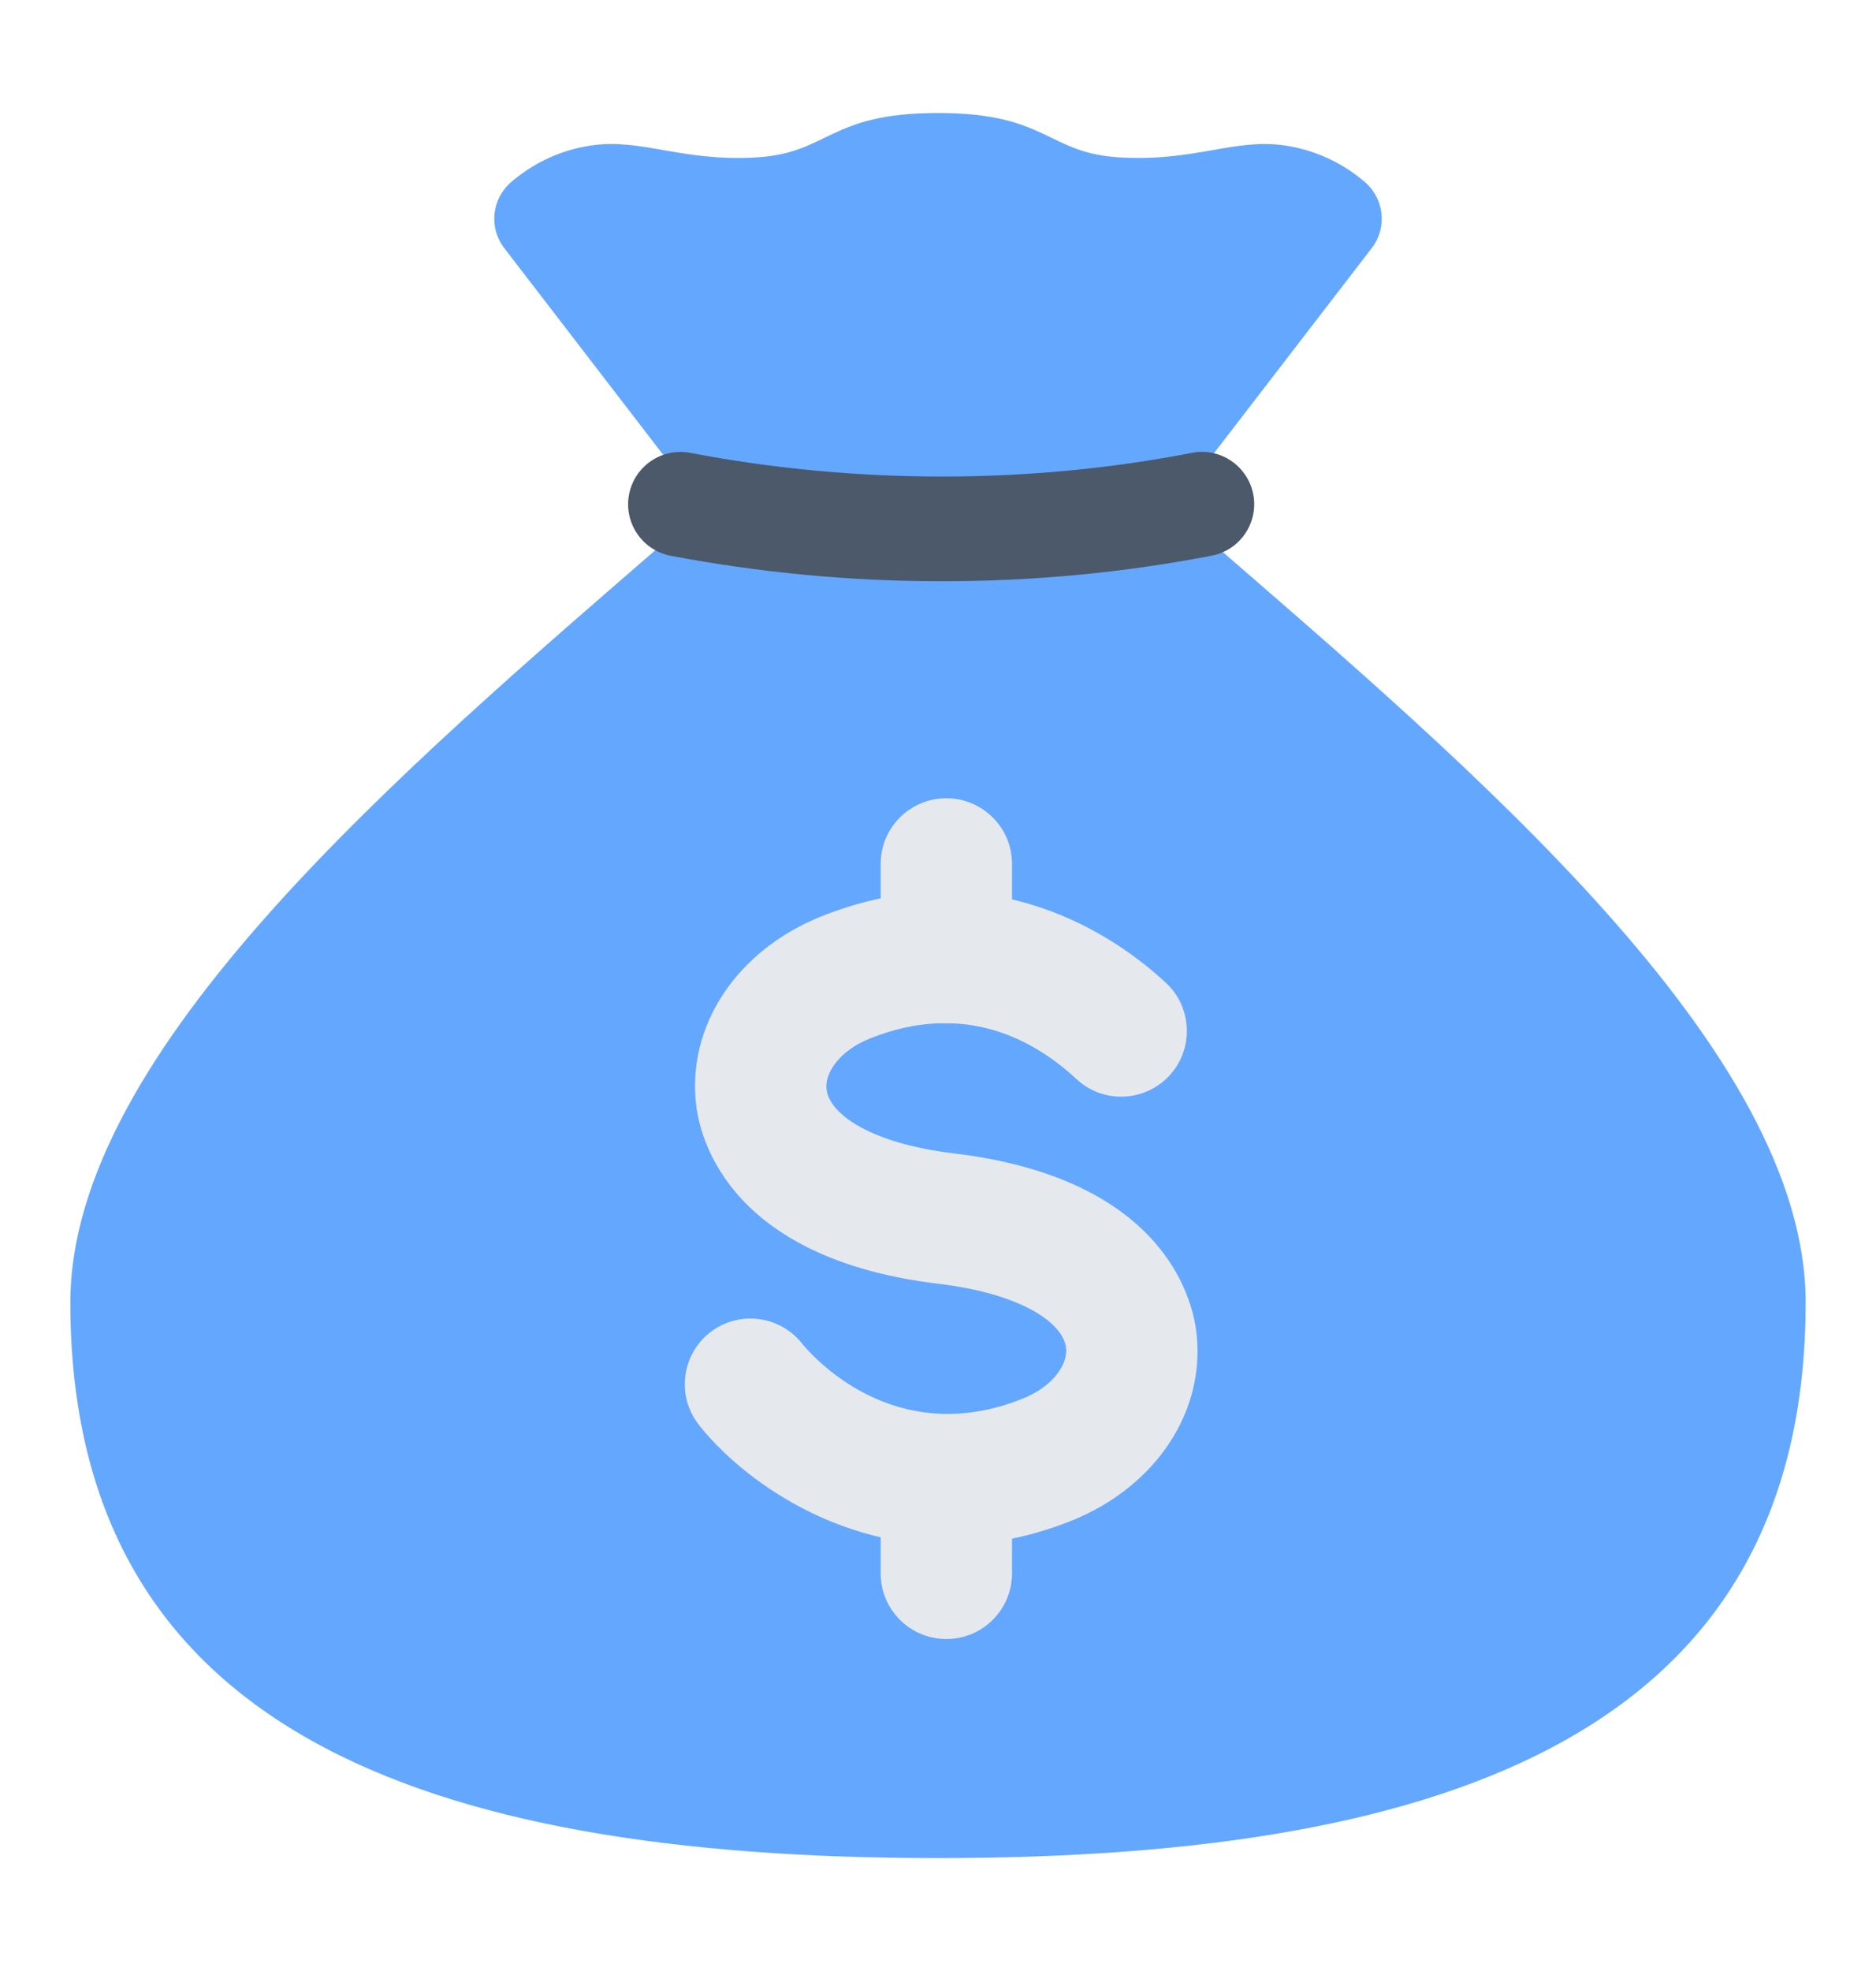 <svg width="20" height="21" viewBox="0 0 20 21" fill="none" xmlns="http://www.w3.org/2000/svg">
<g clip-path="url(#clip0_655_489)">
<path d="M10 1.204C11.18 1.204 11.157 1.636 11.951 1.678C12.746 1.721 13.162 1.471 13.698 1.55C14.071 1.605 14.351 1.771 14.546 1.935C14.758 2.114 14.793 2.425 14.623 2.645L12.775 5.046C12.611 5.242 12.631 5.531 12.824 5.698C15.7 8.19 19.25 11.186 19.25 13.877C19.25 18.398 15.539 19.797 10 19.797C4.461 19.797 0.75 18.398 0.75 13.877C0.75 11.187 4.3 8.19 7.176 5.698C7.369 5.531 7.389 5.241 7.224 5.046L5.377 2.645C5.207 2.425 5.242 2.114 5.455 1.935C5.649 1.771 5.929 1.605 6.302 1.55C6.838 1.471 7.255 1.721 8.049 1.678C8.843 1.636 8.82 1.204 10 1.204Z" fill="#64A7FF"/>
<path d="M10.041 6.193C9.071 6.193 8.098 6.102 7.149 5.921C6.847 5.863 6.649 5.571 6.706 5.269C6.764 4.966 7.057 4.767 7.359 4.825C9.118 5.161 10.968 5.162 12.707 4.825C13.009 4.765 13.302 4.964 13.361 5.267C13.419 5.569 13.221 5.862 12.919 5.92C11.98 6.102 11.012 6.193 10.041 6.193V6.193Z" fill="#4B596A"/>
<path d="M10.12 16.462C8.836 16.462 7.859 15.702 7.45 15.18C7.211 14.876 7.265 14.436 7.569 14.197C7.872 13.96 8.309 14.012 8.549 14.313C8.646 14.432 9.524 15.453 10.9 14.903C11.235 14.77 11.387 14.528 11.365 14.357C11.331 14.097 10.897 13.785 10.005 13.678C7.805 13.414 7.473 12.167 7.424 11.791C7.313 10.941 7.849 10.126 8.758 9.763C10.597 9.03 11.939 10.015 12.43 10.472C12.713 10.735 12.729 11.179 12.465 11.462C12.201 11.744 11.759 11.76 11.476 11.497C11.026 11.078 10.279 10.663 9.276 11.064C8.942 11.197 8.789 11.439 8.812 11.61C8.846 11.87 9.279 12.182 10.171 12.289C12.371 12.553 12.703 13.8 12.752 14.176C12.864 15.026 12.327 15.841 11.419 16.204C10.961 16.386 10.525 16.462 10.12 16.462L10.12 16.462Z" fill="#E5E9EE"/>
<path d="M10.089 10.902C9.702 10.902 9.389 10.589 9.389 10.202V9.204C9.389 8.818 9.702 8.505 10.089 8.505C10.475 8.505 10.789 8.818 10.789 9.204V10.202C10.789 10.589 10.475 10.902 10.089 10.902Z" fill="#E5E9EE"/>
<path d="M10.089 17.463C9.702 17.463 9.389 17.15 9.389 16.764V15.766C9.389 15.379 9.702 15.066 10.089 15.066C10.475 15.066 10.789 15.379 10.789 15.766V16.764C10.789 17.15 10.475 17.463 10.089 17.463Z" fill="#E5E9EE"/>
</g>
<defs>
<clipPath id="clip0_655_489">
<rect width="20" height="20" fill="white" transform="translate(0 0.5)"/>
</clipPath>
</defs>
</svg>
